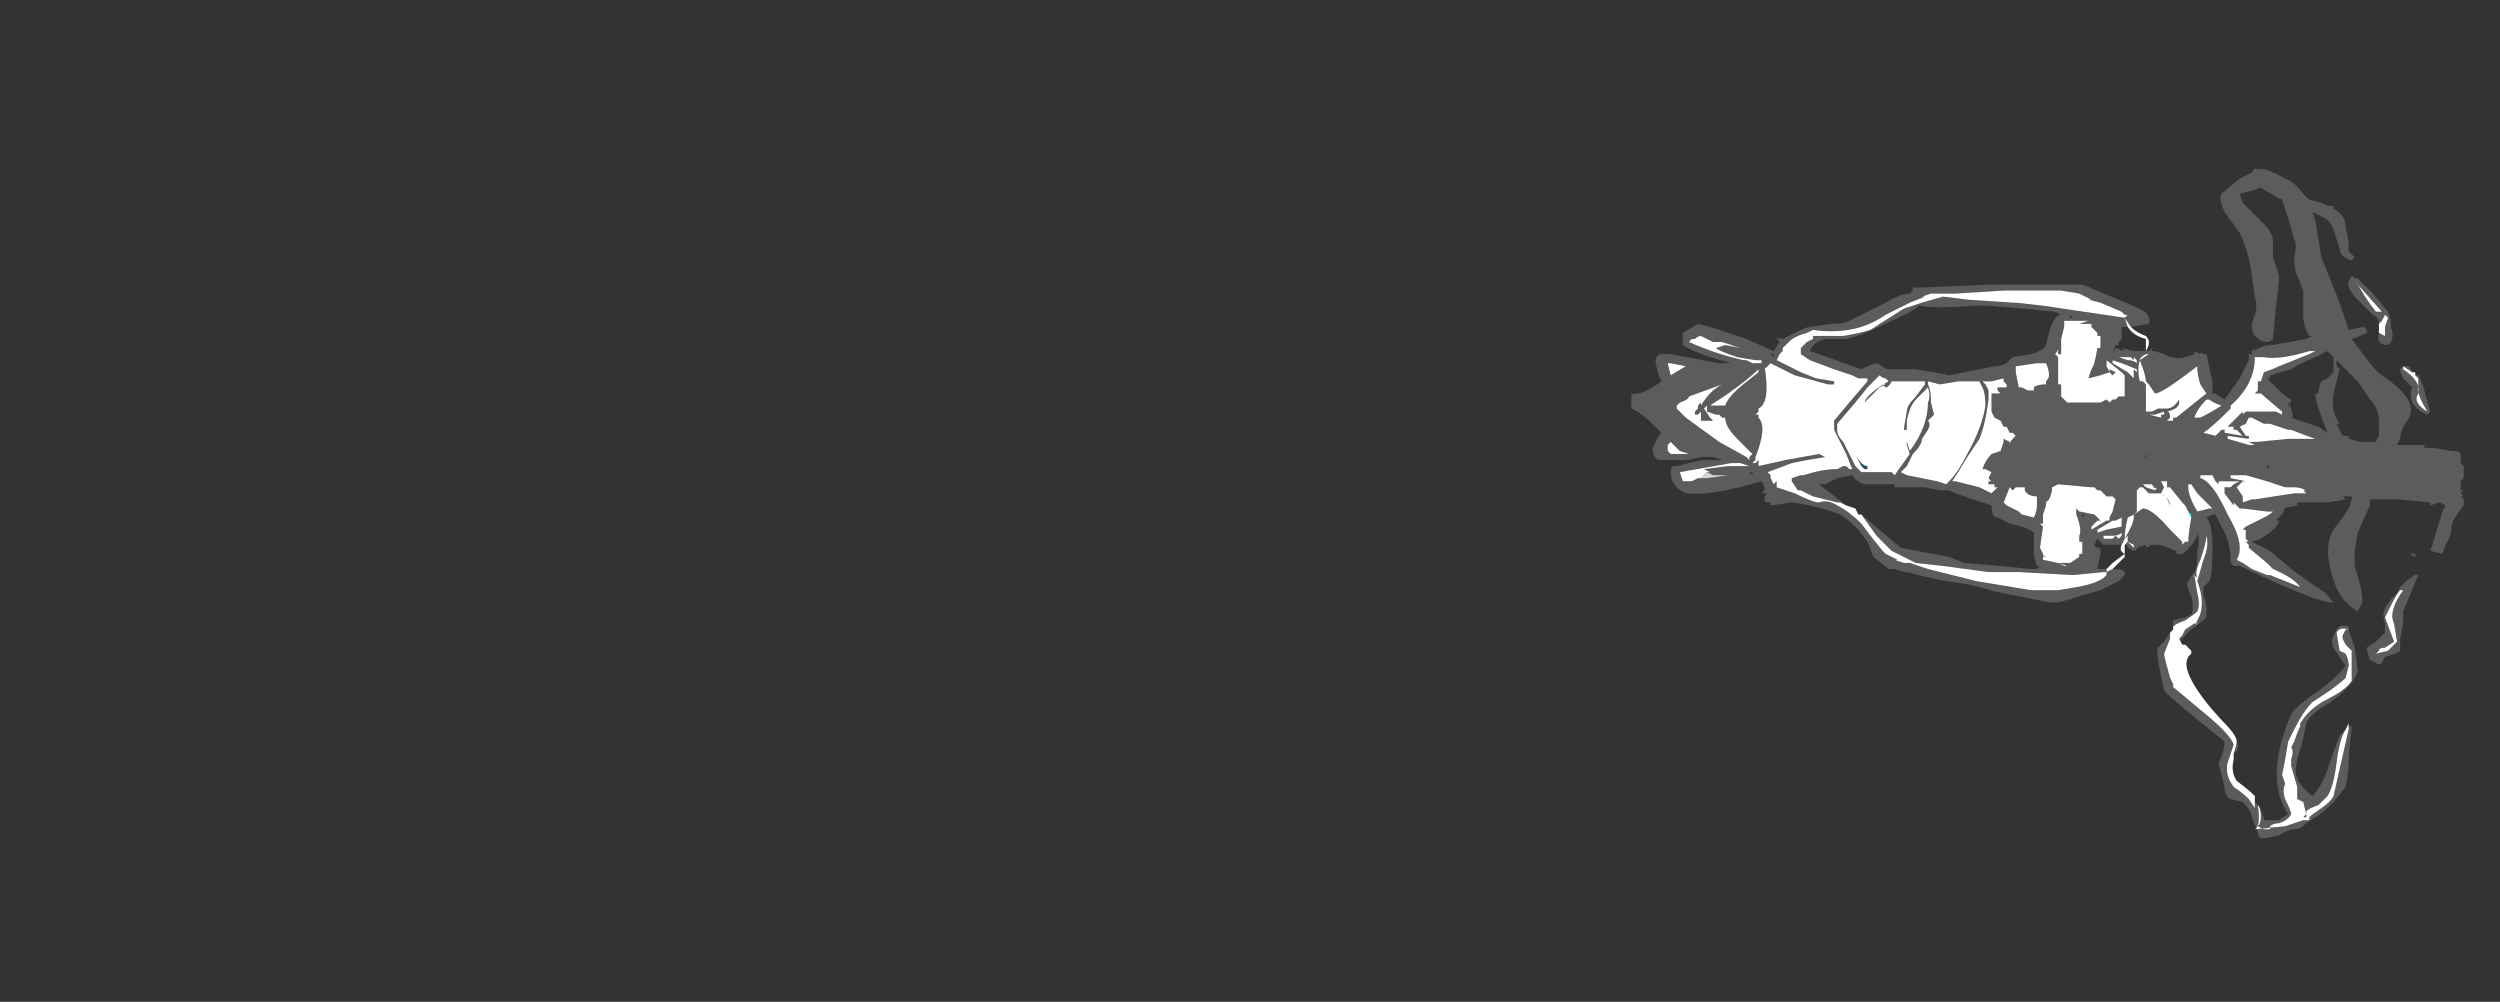 <?xml version="1.0" encoding="UTF-8" standalone="no"?>
<svg xmlns:ffdec="https://www.free-decompiler.com/flash" xmlns:xlink="http://www.w3.org/1999/xlink" ffdec:objectType="frame" height="115.85px" width="289.1px" xmlns="http://www.w3.org/2000/svg">
  <rect width="100%" height="100%" fill="#333333" stroke="none"/>
  <g transform="matrix(1.0, 0.0, 0.0, 1.0, 287.35, 63.35)">
    <use ffdec:characterId="1294" height="11.05" transform="matrix(7.0, 0.0, 0.0, 7.0, -98.7, -43.75)" width="13.75" xlink:href="#shape0"/>
  </g>
  <defs>
    <g id="shape0" transform="matrix(1.0, 0.0, 0.0, 1.0, 14.1, 6.25)">
      <path d="M-6.15 0.35 Q-5.8 0.35 -6.05 0.55 L-6.35 0.7 -6.7 0.8 -6.85 0.85 -7.05 0.9 -7.2 0.9 -8.2 0.7 -8.15 0.7 -8.55 0.6 Q-9.0 0.55 -9.55 0.4 L-9.6 0.4 -9.75 0.35 -9.85 0.35 -10.1 0.15 -10.2 -0.1 -10.35 -0.3 Q-10.55 -0.5 -10.65 -0.55 -11.05 -0.7 -11.45 -0.75 L-11.8 -0.7 -11.8 -0.75 -11.85 -0.75 Q-11.9 -0.75 -11.9 -0.8 L-11.9 -0.85 -11.85 -0.9 -11.95 -0.9 -11.9 -0.95 -11.9 -1.0 -11.95 -1.1 Q-12.8 -0.85 -13.15 -0.9 -13.25 -0.9 -13.35 -1.0 -13.45 -1.1 -13.45 -1.25 -13.45 -1.35 -13.4 -1.35 L-13.35 -1.35 -12.95 -1.45 -12.6 -1.45 -12.75 -1.5 -12.95 -1.5 -13.15 -1.45 -13.6 -1.45 Q-13.75 -1.45 -13.75 -1.65 L-13.65 -1.85 -13.6 -1.9 -13.65 -1.95 Q-13.95 -2.25 -14.1 -2.3 L-14.1 -2.55 Q-13.95 -2.5 -13.6 -2.75 L-13.65 -2.85 -13.7 -3.05 Q-13.7 -3.2 -13.6 -3.2 L-13.45 -3.2 -12.65 -3.05 -12.45 -3.05 -12.8 -3.15 Q-13.1 -3.25 -13.25 -3.35 L-13.25 -3.55 -13.0 -3.7 -12.8 -3.65 -12.2 -3.45 -11.75 -3.25 -11.65 -3.4 -11.7 -3.45 -11.65 -3.45 -11.75 -3.5 -11.6 -3.45 -11.4 -3.55 Q-11.2 -3.65 -11.15 -3.65 L-10.8 -3.7 Q-10.6 -3.7 -10.5 -3.75 L-9.9 -4.05 Q-9.65 -4.2 -9.5 -4.2 L-9.45 -4.25 -9.45 -4.3 -9.3 -4.3 -8.1 -4.35 -6.65 -4.35 -6.05 -4.1 -5.7 -3.95 Q-5.5 -3.85 -5.55 -3.7 L-5.85 -3.65 -5.95 -3.8 -5.9 -3.85 -5.95 -3.85 -6.0 -3.9 -6.35 -4.05 -6.55 -4.1 -6.5 -4.1 -6.7 -4.2 -7.0 -4.25 -7.95 -4.25 -8.75 -4.2 -9.15 -4.2 -9.3 -4.15 -9.25 -4.15 -9.5 -4.05 -9.9 -3.85 Q-10.4 -3.5 -11.1 -3.6 L-11.2 -3.55 Q-11.4 -3.5 -11.5 -3.4 L-11.6 -3.3 -11.6 -3.25 -11.65 -3.2 -11.7 -3.1 -11.3 -2.9 -11.05 -2.8 -10.75 -2.75 -10.75 -2.7 -10.85 -2.7 -11.4 -2.85 -11.8 -3.05 -11.9 -2.95 -11.9 -3.0 Q-11.8 -2.4 -12.0 -2.3 L-12.0 -2.25 -12.05 -2.2 -12.85 -2.3 -12.85 -2.35 -12.9 -2.3 -12.8 -2.15 -12.75 -2.1 -12.8 -2.1 -12.95 -2.1 -12.95 -2.25 -13.0 -2.2 -13.05 -2.2 -13.05 -2.25 -13.0 -2.3 -13.0 -2.35 -12.95 -2.4 -12.95 -2.35 Q-12.8 -2.6 -12.6 -2.7 L-13.15 -2.5 Q-13.15 -2.45 -13.3 -2.4 L-13.35 -2.35 -13.35 -2.3 -13.2 -2.15 -12.65 -1.75 -12.2 -1.5 -12.15 -1.45 -12.15 -1.5 -12.1 -1.55 -12.35 -1.8 Q-12.55 -2.0 -12.55 -2.15 L-12.6 -2.15 -12.65 -2.2 -12.7 -2.2 -12.85 -2.25 -12.85 -2.3 -12.05 -2.2 -12.0 -2.2 -12.0 -2.15 Q-11.85 -2.0 -12.05 -1.5 L-12.05 -1.45 -12.1 -1.4 -12.05 -1.4 -12.0 -1.45 -12.0 -1.35 -11.55 -1.45 -11.0 -1.55 -10.9 -1.5 -11.2 -1.45 -11.45 -1.4 -11.85 -1.25 -11.8 -1.2 -11.8 -1.15 -11.75 -1.05 -11.7 -1.1 -11.7 -1.0 -11.4 -0.9 Q-11.1 -0.75 -11.0 -0.75 -10.85 -0.8 -10.7 -0.7 -10.5 -0.6 -10.3 -0.4 L-10.15 -0.2 -9.95 0.05 -9.9 0.1 -9.7 0.2 -9.75 0.2 -9.6 0.25 -9.5 0.25 -9.2 0.35 -8.4 0.55 -7.5 0.7 -7.05 0.7 -6.75 0.65 Q-6.45 0.6 -6.3 0.5 L-6.25 0.45 -6.25 0.4 -6.15 0.35 M-5.6 -3.25 L-5.55 -3.25 -5.5 -3.3 -5.5 -3.25 -5.45 -3.25 -5.3 -3.2 -5.2 -3.15 -5.15 -3.15 Q-5.05 -3.1 -4.8 -3.2 L-4.8 -3.25 -4.7 -3.2 Q-4.7 -3.25 -4.65 -3.2 L-4.6 -3.2 -4.5 -2.75 Q-4.5 -2.65 -4.5 -2.55 L-4.45 -2.55 -4.3 -2.45 -4.05 -2.8 -3.9 -3.1 -3.9 -3.2 -3.85 -3.2 -3.85 -3.25 -3.8 -3.3 -3.8 -3.25 Q-3.7 -3.35 -3.5 -3.35 L-2.95 -3.45 -2.85 -3.5 -2.9 -3.5 Q-3.0 -3.65 -3.0 -3.85 -3.0 -3.95 -3.0 -4.1 L-3.0 -4.25 -3.1 -4.5 Q-3.15 -4.6 -3.15 -4.8 -3.1 -5.0 -3.15 -5.1 L-3.25 -5.45 -3.35 -5.75 Q-3.55 -5.85 -3.7 -5.95 L-3.85 -5.9 -4.05 -5.85 -4.0 -5.7 -3.65 -5.35 Q-3.5 -5.2 -3.5 -5.05 L-3.5 -4.8 -3.4 -4.5 Q-3.4 -4.35 -3.45 -4.0 L-3.5 -3.45 Q-3.55 -3.4 -3.6 -3.4 -3.7 -3.4 -3.8 -3.5 -3.85 -3.55 -3.85 -3.7 L-3.8 -3.85 Q-3.75 -4.0 -3.8 -4.15 L-3.85 -4.5 Q-3.9 -4.9 -4.05 -5.2 L-4.3 -5.55 Q-4.4 -5.75 -4.35 -5.85 L-4.05 -6.1 -3.85 -6.2 Q-3.8 -6.3 -3.75 -6.25 -3.65 -6.3 -3.3 -6.1 -3.15 -6.05 -3.0 -5.85 L-2.9 -5.75 -2.7 -5.7 -2.6 -5.65 -2.5 -5.65 -2.5 -5.6 Q-2.3 -5.5 -2.3 -5.3 L-2.25 -5.05 -2.25 -4.9 -2.15 -4.8 -2.2 -4.75 Q-2.4 -4.8 -2.4 -4.95 L-2.5 -5.25 Q-2.55 -5.4 -2.65 -5.45 L-2.85 -5.55 -2.8 -5.4 -2.7 -4.8 -2.4 -4.05 -2.25 -3.6 -2.0 -3.65 -1.95 -3.6 -1.95 -3.55 Q-2.05 -3.5 -2.2 -3.45 L-2.05 -3.25 Q-1.8 -2.9 -1.7 -2.85 -1.1 -2.45 -1.25 -2.15 -1.4 -1.95 -1.4 -1.8 L-1.45 -1.7 -1.0 -1.7 -1.0 -1.65 -0.85 -1.65 -0.55 -1.6 -0.45 -1.6 -0.4 -1.55 -0.4 -1.4 -0.35 -1.35 -0.35 -1.15 -0.4 -1.1 -0.4 -0.95 -0.35 -0.95 -0.4 -0.9 -0.35 -0.85 -0.4 -0.85 -0.35 -0.8 -0.35 -0.7 Q-0.55 -0.45 -0.55 -0.35 -0.55 -0.2 -0.65 -0.05 L-0.7 0.1 -0.9 0.05 -0.7 -0.6 -0.65 -0.7 -0.75 -0.75 -0.9 -0.7 -0.9 -0.75 -1.45 -0.8 -1.9 -0.8 -1.9 -0.7 -2.1 -0.25 -2.15 0.05 -2.15 0.3 -2.05 0.65 Q-2.0 0.9 -2.05 0.95 L-2.1 1.05 Q-2.45 0.85 -2.55 0.35 -2.65 -0.05 -2.5 -0.3 L-2.35 -0.5 -2.25 -0.65 -2.2 -0.8 -2.2 -0.85 -2.35 -0.85 -2.3 -0.8 -2.6 -0.75 -3.1 -0.75 -3.1 -0.7 -3.35 -0.65 -3.3 -0.65 -3.35 -0.55 -3.45 -0.45 -3.4 -0.45 Q-3.4 -0.4 -3.45 -0.35 L-3.55 -0.25 -3.7 -0.15 -3.85 -0.1 -3.55 0.05 -3.2 0.35 -2.85 0.6 Q-2.6 0.75 -2.55 0.85 L-2.5 0.9 -2.55 0.9 Q-2.7 0.9 -3.4 0.6 L-4.05 0.3 -4.15 0.3 -4.2 0.25 -4.2 0.2 Q-4.2 -0.1 -4.35 -0.35 L-4.45 -0.55 -4.5 -0.55 -4.6 -0.5 Q-4.5 -0.4 -4.5 0.0 -4.5 0.45 -4.55 0.55 L-4.65 0.65 -4.65 0.8 Q-4.6 0.9 -4.6 1.0 -4.6 1.1 -4.6 1.15 -4.65 1.2 -4.85 1.35 L-5.05 1.55 -5.0 1.6 -5.05 1.5 -5.0 1.45 -4.95 1.35 -4.8 1.25 -4.75 1.25 Q-4.8 1.3 -4.75 1.2 -4.6 0.95 -4.75 0.55 L-4.65 0.2 Q-4.55 -0.05 -4.6 -0.2 -4.6 -0.1 -4.7 0.2 -4.8 0.4 -4.75 0.5 L-4.8 0.45 -4.75 0.75 Q-4.7 0.95 -4.75 1.05 -4.8 1.1 -4.95 1.2 -5.1 1.25 -5.15 1.3 L-5.15 1.2 -4.95 1.15 -4.85 1.1 Q-4.8 1.0 -4.85 0.8 -4.95 0.6 -4.9 0.55 L-4.8 0.4 Q-4.75 0.35 -4.75 0.05 -4.7 -0.1 -4.75 -0.25 L-4.75 -0.2 Q-4.85 0.0 -5.0 0.1 L-5.1 0.1 -5.1 0.05 Q-5.35 -0.05 -5.4 -0.05 L-5.5 -0.05 -5.6 0.0 -5.6 -0.05 -5.75 0.0 Q-5.75 0.05 -5.8 0.05 L-5.9 0.0 Q-5.9 -0.05 -5.95 -0.05 L-5.9 -0.1 -5.8 0.0 -5.8 -0.05 -5.9 -0.1 -5.9 -0.2 -5.95 -0.15 Q-5.8 -0.4 -5.8 -0.5 L-5.8 -0.55 -5.65 -0.65 Q-5.5 -0.65 -5.2 -0.3 L-5.0 -0.1 -5.0 -0.05 -4.95 -0.1 -4.9 -0.1 Q-4.9 -0.2 -4.85 -0.5 L-4.85 -0.55 -4.9 -0.6 -4.95 -0.7 -5.0 -0.75 -5.2 -1.0 -5.25 -1.0 -5.25 -1.1 -5.35 -1.1 -5.3 -1.0 -5.35 -0.9 Q-5.2 -0.8 -5.2 -0.7 -5.25 -0.85 -5.35 -0.9 L-5.55 -0.9 -5.65 -1.0 -5.7 -1.0 -5.75 -0.95 -5.75 -0.75 -5.75 -0.6 -5.8 -0.55 -5.9 -0.5 Q-5.95 -0.3 -5.95 -0.15 L-6.0 -0.05 -6.3 -0.05 -6.4 -0.15 -6.45 -0.05 Q-6.45 0.0 -6.35 0.0 L-6.35 0.1 -6.4 0.35 -6.25 0.35 -6.25 0.4 -6.3 0.4 -6.8 0.45 -7.7 0.4 -8.2 0.4 -8.95 0.3 -9.4 0.25 -9.8 0.05 -10.05 -0.2 -10.3 -0.55 -9.65 0.0 -8.85 0.15 -8.6 0.25 -8.0 0.3 -7.5 0.35 -7.4 0.35 -7.35 0.3 -7.4 0.3 -7.45 0.15 -7.45 -0.25 Q-7.5 -0.3 -7.65 -0.35 L-7.85 -0.4 -8.05 -0.5 Q-8.15 -0.5 -8.15 -0.7 L-8.6 -0.85 Q-8.75 -0.9 -8.85 -0.95 L-9.0 -0.95 -9.25 -1.0 -9.75 -1.0 -9.75 -1.05 Q-9.95 -1.05 -10.25 -1.05 -10.4 -1.1 -10.45 -1.2 L-10.7 -1.15 -10.9 -1.05 -11.0 -1.05 -10.55 -0.7 -10.65 -0.75 -10.7 -0.75 -11.1 -0.85 -11.3 -0.95 -11.35 -0.95 -11.45 -1.1 -11.45 -1.15 -11.3 -1.2 -11.25 -1.2 Q-10.95 -1.3 -10.7 -1.3 L-10.6 -1.35 -10.55 -1.35 -10.5 -1.3 -10.45 -1.3 -10.55 -1.55 -10.65 -1.75 -10.75 -1.95 -10.75 -2.1 -10.5 -2.4 -10.2 -2.75 -10.2 -2.8 -10.35 -2.8 -10.45 -2.85 -10.75 -2.95 -11.15 -3.1 -11.3 -3.2 -11.3 -3.3 -11.2 -3.4 -11.1 -3.45 -11.1 -3.5 -10.6 -3.5 Q-10.3 -3.55 -10.15 -3.6 -10.0 -3.7 -9.6 -3.95 L-9.3 -4.05 -8.95 -4.15 -8.55 -4.1 -7.8 -4.05 -7.75 -4.05 -7.3 -4.0 -5.95 -3.8 -5.9 -3.65 -6.0 -3.65 -6.0 -3.45 -6.05 -3.4 -6.05 -3.35 Q-6.15 -3.35 -6.1 -3.35 L-6.15 -3.2 -6.1 -3.3 -5.95 -3.25 -6.0 -3.3 -5.8 -3.25 -5.6 -3.25 M-4.1 3.2 Q-4.05 3.3 -4.1 3.35 L-4.15 3.4 Q-4.1 3.25 -4.1 3.2 M-3.8 4.2 L-3.75 4.25 Q-3.65 4.4 -3.65 4.5 L-3.4 4.5 -3.25 4.4 Q-3.65 3.8 -3.2 2.75 -3.1 2.6 -2.8 2.4 -2.45 2.15 -2.3 1.95 L-2.5 1.65 Q-2.55 1.55 -2.5 1.45 L-2.45 1.35 Q-2.4 1.25 -2.25 1.3 L-2.25 1.35 -2.15 1.65 Q-2.1 2.0 -2.1 2.05 -2.2 2.3 -2.55 2.55 -2.9 2.75 -2.95 2.9 L-3.0 3.15 -3.1 3.5 Q-3.15 3.7 -3.1 3.8 -3.05 3.95 -2.85 4.1 -2.75 4.0 -2.65 3.8 L-2.4 3.1 -2.3 3.0 Q-2.4 3.15 -2.45 3.55 -2.5 3.95 -2.6 4.1 L-2.75 4.25 Q-2.9 4.3 -2.95 4.35 L-2.95 4.4 -3.0 4.2 -3.1 4.15 -3.1 3.95 -3.2 3.6 -3.2 3.5 Q-3.15 3.35 -3.2 3.3 L-3.15 3.2 Q-3.1 3.05 -3.05 2.95 L-3.05 2.9 Q-2.9 2.65 -2.6 2.5 -2.3 2.35 -2.2 2.2 -2.2 2.15 -2.2 1.95 L-2.2 1.7 -2.3 1.6 -2.35 1.5 -2.35 1.45 -2.3 1.35 -2.25 1.35 Q-2.4 1.3 -2.45 1.4 L-2.4 1.7 -2.3 1.75 Q-2.25 1.85 -2.25 1.95 L-2.3 2.15 Q-2.35 2.2 -2.55 2.35 L-2.85 2.55 Q-3.0 2.7 -3.15 3.0 L-3.25 3.2 -3.3 3.5 -3.35 3.75 -3.3 3.9 Q-3.35 4.0 -3.3 4.15 -3.2 4.35 -3.2 4.4 -3.25 4.5 -3.4 4.55 -3.5 4.55 -3.55 4.6 L-3.55 4.65 -3.65 4.65 -3.75 4.6 Q-3.7 4.55 -3.7 4.45 -3.7 4.3 -3.75 4.25 -3.7 4.6 -3.8 4.65 L-3.3 4.6 -3.0 4.5 -2.9 4.5 -2.9 4.45 Q-2.85 4.4 -2.7 4.3 -2.55 4.2 -2.5 4.1 L-2.25 3.0 -2.25 2.95 -2.2 2.95 -2.2 3.0 Q-2.25 3.35 -2.25 3.55 -2.25 3.7 -2.3 3.95 L-2.5 4.2 Q-2.7 4.4 -2.8 4.45 L-2.95 4.55 Q-3.05 4.65 -3.15 4.65 -3.25 4.65 -3.4 4.75 L-3.65 4.8 Q-3.75 4.8 -3.75 4.7 L-3.85 4.45 Q-3.85 4.35 -4.0 4.2 L-4.2 4.15 Q-4.3 4.1 -4.3 3.95 L-4.4 3.55 Q-4.3 3.35 -4.3 3.2 -5.3 2.4 -5.3 2.35 -5.45 1.7 -5.4 1.65 L-5.3 1.55 -5.2 1.4 -5.2 1.5 -5.3 1.75 Q-5.3 1.8 -5.2 2.15 L-5.15 2.25 -5.15 2.3 -4.55 2.8 Q-4.2 3.1 -4.15 3.25 L-4.25 3.55 Q-4.3 3.75 -4.15 3.95 -4.0 4.05 -3.9 4.15 L-3.8 4.3 -3.8 4.2 M-11.75 -3.15 L-11.75 -3.2 -11.8 -3.2 -11.75 -3.15 M-11.9 -3.2 L-11.9 -3.2 M-12.25 -2.7 L-12.0 -2.9 -12.0 -2.95 Q-12.15 -2.8 -12.5 -2.55 L-12.8 -2.35 -12.55 -2.35 Q-12.5 -2.5 -12.25 -2.7 M-12.25 -3.1 L-12.2 -3.1 -12.1 -3.05 -11.95 -3.05 -11.95 -3.1 -12.05 -3.1 -12.35 -3.15 Q-12.65 -3.25 -12.7 -3.3 L-12.55 -3.35 -12.3 -3.3 -12.6 -3.4 -12.75 -3.4 -12.95 -3.5 Q-13.0 -3.5 -13.05 -3.45 L-13.1 -3.45 -13.15 -3.4 Q-12.7 -3.2 -12.25 -3.1 M-13.25 -1.55 L-13.15 -1.55 -13.3 -1.6 -13.45 -1.75 -13.5 -1.7 -13.5 -1.6 -13.45 -1.55 -13.25 -1.55 M-13.5 -3.05 L-13.45 -2.85 -13.2 -3.0 -13.45 -3.05 -13.5 -3.05 M-12.85 -1.25 L-12.8 -1.25 -12.9 -1.3 -12.5 -1.35 -12.15 -1.35 -12.3 -1.4 -12.4 -1.4 -12.45 -1.4 -13.3 -1.25 -13.25 -1.1 -13.1 -1.1 -13.0 -1.15 -12.95 -1.15 -12.85 -1.15 -12.5 -1.2 -12.75 -1.2 -12.85 -1.25 M-12.1 -1.25 L-12.15 -1.25 -12.1 -1.2 -12.1 -1.25 M-8.45 -4.0 Q-9.05 -3.95 -9.35 -4.0 -9.45 -3.9 -9.8 -3.75 -10.3 -3.5 -10.55 -3.45 L-10.9 -3.45 Q-11.1 -3.4 -11.15 -3.25 L-11.0 -3.2 -10.3 -2.95 Q-10.1 -3.05 -10.05 -3.05 L-9.95 -3.0 Q-9.9 -2.95 -9.85 -2.95 L-9.4 -2.95 -9.1 -2.9 -8.85 -2.85 -8.1 -3.0 Q-8.0 -3.0 -7.9 -3.05 L-7.8 -3.15 -7.5 -3.2 Q-7.3 -3.25 -7.25 -3.35 -7.15 -3.85 -7.0 -3.85 L-7.1 -3.9 -7.6 -3.95 -8.2 -4.0 -8.45 -4.0 M-6.95 -3.75 L-6.95 -3.65 -7.0 -3.45 -7.0 -3.2 -7.05 -3.2 -7.05 -3.3 Q-7.05 -3.25 -7.1 -3.2 L-7.05 -3.15 -7.05 -2.7 -7.0 -2.7 -7.0 -2.5 -6.9 -2.4 -6.35 -2.4 -6.25 -2.45 -6.2 -2.4 -6.15 -2.45 -6.1 -2.45 -6.05 -2.5 -5.95 -2.5 -5.95 -2.85 -6.0 -2.9 -6.25 -3.1 -6.25 -3.0 -6.2 -2.9 -6.2 -2.95 -6.1 -2.9 -6.15 -2.85 -6.2 -2.9 -6.35 -2.85 -6.55 -2.8 -6.5 -2.95 Q-6.45 -3.0 -6.4 -3.3 L-6.35 -3.3 -6.35 -3.5 -6.4 -3.5 -6.4 -3.55 -6.5 -3.65 -6.5 -3.7 -6.7 -3.7 -6.55 -3.75 -6.95 -3.75 M-6.35 -3.6 L-6.35 -3.6 M-6.85 -3.8 L-6.8 -3.8 -6.85 -3.85 -6.85 -3.8 M-9.2 -2.4 Q-9.15 -2.5 -9.2 -2.65 L-9.4 -2.45 Q-9.5 -2.35 -9.55 -2.1 -9.55 -1.85 -9.55 -1.75 L-9.5 -1.6 Q-9.2 -2.0 -9.2 -2.4 M-9.0 -2.7 L-9.2 -2.75 -9.2 -2.7 Q-9.15 -2.6 -9.15 -2.4 L-9.1 -2.2 -9.2 -2.1 Q-9.15 -2.05 -9.2 -1.95 L-9.3 -1.8 Q-9.3 -1.7 -9.45 -1.55 L-9.55 -1.35 -9.65 -1.25 -9.55 -1.2 -9.05 -1.1 -8.9 -1.05 -8.85 -1.1 Q-8.7 -1.25 -8.55 -1.55 -8.3 -2.0 -8.25 -2.35 -8.25 -2.55 -8.3 -2.65 L-8.35 -2.75 -8.7 -2.75 -9.0 -2.7 M-9.25 -2.7 L-9.25 -2.75 -9.8 -2.75 Q-9.85 -2.65 -9.9 -2.65 L-9.95 -2.7 -9.9 -2.7 -10.0 -2.65 -10.1 -2.55 Q-10.2 -2.45 -10.25 -2.4 -10.2 -2.55 -9.85 -2.75 L-9.9 -2.8 Q-9.95 -2.8 -10.0 -2.85 L-10.2 -2.65 -10.4 -2.4 -10.7 -2.05 -10.7 -1.95 Q-10.7 -1.85 -10.6 -1.75 L-10.4 -1.35 -10.3 -1.25 -9.8 -1.25 -9.75 -1.2 -9.5 -1.55 -9.55 -1.7 -9.55 -1.95 -9.6 -1.95 -9.55 -2.25 Q-9.55 -2.35 -9.4 -2.5 L-9.25 -2.7 M-6.0 -3.15 L-6.05 -3.15 -5.9 -3.1 Q-5.8 -3.1 -5.75 -3.05 L-5.75 -3.1 -5.8 -3.15 -5.8 -3.1 -5.85 -3.15 -6.0 -3.15 M-8.8 -1.1 L-8.75 -1.1 -8.35 -1.0 -8.15 -0.9 -8.05 -1.0 -8.1 -1.0 -8.1 -1.05 -8.2 -1.05 -8.2 -1.1 -8.15 -1.1 -8.2 -1.15 -8.15 -1.25 -8.25 -1.3 -8.3 -1.3 Q-8.25 -1.45 -8.15 -1.55 L-8.0 -1.6 -7.95 -1.75 -7.95 -1.8 -7.85 -1.75 -7.85 -1.7 Q-7.85 -1.75 -7.8 -1.8 L-7.75 -1.85 -7.8 -1.9 -7.85 -1.9 -7.9 -2.0 -7.95 -2.0 -8.0 -2.1 -8.1 -2.15 -8.15 -2.25 -8.15 -2.55 -8.0 -2.55 -8.05 -2.6 -8.05 -2.65 -7.9 -2.65 -7.9 -2.7 -7.95 -2.75 -7.95 -2.8 -8.15 -2.75 -8.3 -2.75 -8.25 -2.7 -8.2 -2.6 -8.2 -2.45 Q-8.25 -2.05 -8.35 -1.8 L-8.55 -1.5 Q-8.7 -1.25 -8.8 -1.1 M-6.35 -2.95 L-6.35 -2.95 M-5.9 -2.9 L-5.8 -2.8 -5.8 -2.95 -5.75 -2.9 -5.75 -2.95 -6.0 -3.05 -6.15 -3.1 -6.15 -3.05 -5.9 -2.9 M-7.1 -3.0 L-7.1 -3.0 M-7.75 -3.0 L-7.75 -2.9 -7.7 -2.65 -7.65 -2.65 -7.55 -2.6 -7.45 -2.6 -7.45 -2.65 Q-7.4 -2.7 -7.25 -2.7 L-7.25 -2.75 Q-7.2 -2.8 -7.2 -2.85 -7.2 -2.95 -7.25 -3.05 L-7.4 -3.05 -7.75 -3.0 M-7.65 -1.0 L-7.75 -1.0 -7.8 -0.95 -7.85 -1.0 -7.95 -0.75 -7.9 -0.7 -7.7 -0.6 -7.65 -0.55 -7.45 -0.5 Q-7.4 -0.6 -7.4 -0.7 -7.4 -0.75 -7.4 -0.85 -7.55 -0.85 -7.6 -0.95 L-7.6 -1.0 -7.65 -1.0 M-7.4 -0.5 L-7.4 -0.5 M-7.3 -0.5 L-7.3 -0.4 -7.35 -0.4 -7.3 -0.35 -7.35 0.0 -7.3 0.1 Q-7.3 0.15 -7.25 0.15 L-7.3 0.15 -7.3 0.2 -7.05 0.25 -6.95 0.3 -6.9 0.3 -7.05 0.25 -6.85 0.25 -6.7 0.15 -6.7 0.1 -6.65 0.1 -6.65 -0.1 -6.7 -0.1 -6.7 -0.2 Q-6.65 -0.3 -6.75 -0.55 L-6.75 -0.65 -6.7 -0.6 -6.45 -0.55 -6.35 -0.45 -6.4 -0.45 -6.5 -0.35 -6.5 -0.3 -6.25 -0.45 -6.2 -0.45 -6.2 -0.5 -6.15 -0.6 -6.1 -0.8 -6.15 -0.85 -6.25 -0.85 -6.35 -0.95 -6.4 -0.95 -6.45 -1.0 -6.5 -1.0 -7.05 -1.05 -7.15 -1.0 Q-7.15 -0.9 -7.2 -0.8 L-7.25 -0.75 -7.25 -0.7 -7.3 -0.55 -7.3 -0.5 M-5.8 -1.35 L-5.8 -1.35 M-5.95 -1.0 L-5.95 -1.0 M-6.65 -0.5 L-6.6 -0.55 -6.65 -0.55 -6.65 -0.5 M-6.0 -0.45 L-6.0 -0.5 -6.1 -0.45 -6.15 -0.45 -6.4 -0.3 -6.4 -0.25 -6.25 -0.3 -6.0 -0.35 -6.0 -0.35 Q-6.0 -0.4 -6.0 -0.45 M-6.3 -0.15 L-6.15 -0.15 -6.1 -0.2 -6.05 -0.15 -6.0 -0.2 -6.0 -0.25 Q-6.05 -0.2 -6.15 -0.2 L-6.3 -0.2 -6.3 -0.15 M-1.75 -3.7 Q-1.75 -3.8 -1.85 -3.85 L-2.1 -4.1 Q-2.3 -4.3 -2.25 -4.4 L-2.2 -4.5 -2.15 -4.45 -2.1 -4.45 -1.85 -4.2 -1.6 -3.9 Q-1.55 -3.8 -1.55 -3.65 -1.5 -3.5 -1.55 -3.4 L-1.6 -3.35 Q-1.8 -3.35 -1.75 -3.55 L-1.65 -3.5 -1.65 -3.65 -1.6 -3.8 -1.65 -3.85 -1.7 -3.75 -1.75 -3.7 M-1.75 -3.9 L-1.7 -3.9 -2.1 -4.35 -2.15 -4.45 Q-2.0 -4.15 -1.8 -3.9 L-1.75 -3.9 M-3.55 -2.85 L-3.55 -2.8 -3.6 -2.8 -3.35 -2.55 -3.2 -2.45 Q-3.2 -2.4 -3.25 -2.35 L-3.25 -2.4 -3.2 -2.3 Q-3.15 -2.15 -3.2 -2.15 L-2.75 -2.0 -2.6 -1.9 Q-2.8 -2.4 -2.8 -2.55 L-2.75 -2.55 Q-2.75 -2.65 -2.7 -2.75 L-2.6 -2.8 -2.5 -2.9 -2.5 -3.15 -2.6 -3.25 -2.8 -3.15 Q-3.05 -3.05 -3.2 -2.95 L-3.55 -2.85 M-3.65 -3.15 L-3.8 -3.15 Q-3.8 -2.7 -4.2 -2.35 L-4.2 -2.3 Q-4.5 -2.0 -4.65 -1.9 L-4.45 -1.85 -4.35 -1.95 -4.3 -1.95 -4.3 -1.9 -4.0 -1.85 -4.1 -1.95 -4.15 -1.95 -4.15 -2.0 -4.25 -2.0 -4.0 -2.25 -4.0 -2.2 -3.95 -2.25 -3.45 -2.25 -3.35 -2.2 -3.35 -2.25 -3.7 -2.55 -3.8 -2.55 -3.75 -2.6 -3.75 -2.75 -3.7 -2.75 -3.65 -2.9 Q-3.5 -2.95 -3.4 -3.0 L-2.9 -3.2 -2.8 -3.25 -2.9 -3.25 Q-3.4 -3.1 -3.65 -3.15 M-4.25 -1.8 L-3.9 -1.7 -3.8 -1.7 -3.9 -1.75 -3.75 -1.75 -3.25 -1.8 -2.8 -1.8 Q-2.95 -1.85 -3.2 -1.95 L-3.25 -1.95 -3.55 -2.05 -3.65 -2.05 -3.85 -2.15 -3.9 -2.15 -3.95 -2.05 -4.05 -2.0 -3.95 -1.85 -3.9 -1.85 -3.9 -1.8 -4.25 -1.85 -4.25 -1.8 M-4.85 -3.1 L-4.85 -3.1 M-4.75 -3.2 L-4.75 -3.2 M-4.95 -2.85 Q-5.35 -2.55 -5.45 -2.55 L-5.55 -2.7 -5.6 -2.75 Q-5.6 -2.85 -5.7 -3.1 L-5.55 -3.2 -5.6 -3.2 Q-5.7 -3.15 -5.7 -3.1 -5.75 -2.95 -5.7 -2.75 L-5.65 -2.75 -5.6 -2.7 -5.6 -2.5 -5.6 -2.25 -5.5 -2.25 -5.4 -2.3 -5.25 -2.3 Q-5.15 -2.3 -5.05 -2.45 L-5.05 -2.4 Q-5.05 -2.3 -5.25 -2.25 -5.2 -2.25 -5.2 -2.15 L-5.25 -2.1 -5.15 -2.1 -5.15 -2.15 -5.1 -2.15 -4.6 -2.55 -4.7 -2.7 Q-4.75 -2.85 -4.75 -3.0 L-4.95 -2.85 M-5.7 -1.9 L-5.7 -1.9 M-4.55 -2.45 L-4.6 -2.45 Q-4.75 -2.3 -4.8 -2.15 L-4.7 -2.15 Q-4.5 -2.25 -4.35 -2.35 -4.5 -2.4 -4.55 -2.45 M-5.35 -2.2 L-5.3 -2.2 -5.3 -2.25 -5.45 -2.2 -5.55 -2.2 -5.35 -2.15 -5.35 -2.2 M-4.75 -1.95 L-4.75 -1.95 M-4.9 -1.0 Q-4.9 -0.85 -4.75 -0.6 L-4.55 -0.65 -4.5 -0.65 -4.75 -0.9 -4.85 -1.05 -4.9 -1.05 -4.9 -1.0 M-4.45 -1.1 L-4.5 -1.2 -4.7 -1.2 -4.7 -1.15 Q-4.5 -1.1 -4.25 -0.55 -3.95 -0.05 -4.1 0.2 L-4.0 0.25 -3.85 0.35 -3.6 0.45 -3.55 0.45 -3.05 0.65 Q-3.15 0.5 -3.5 0.35 L-3.6 0.25 -3.9 0.0 -3.9 -0.05 -3.95 -0.1 -3.9 -0.1 -3.95 -0.15 -3.95 -0.3 -4.0 -0.3 -3.95 -0.35 -3.65 -0.5 Q-3.55 -0.55 -3.5 -0.6 L-3.6 -0.6 -4.0 -0.65 -4.05 -0.65 -4.15 -0.75 -4.15 -0.7 -4.3 -0.9 -4.3 -1.0 -4.2 -1.0 -4.15 -1.05 -4.05 -1.1 -4.4 -1.1 -4.4 -1.05 -4.45 -1.1 M-5.6 -1.5 L-5.55 -1.55 -5.65 -1.5 -5.6 -1.5 M-5.45 -1.05 L-5.65 -1.05 -5.6 -1.0 -5.45 -0.95 -5.4 -1.0 Q-5.45 -0.95 -5.5 -1.05 L-5.45 -1.05 M-3.6 -1.35 L-3.6 -1.3 -3.55 -1.35 -3.6 -1.35 M-2.95 -0.95 Q-3.05 -1.0 -3.15 -1.0 L-3.3 -1.0 -3.6 -1.1 -3.95 -1.2 -4.2 -1.2 -4.2 -1.15 -3.95 -1.1 -4.0 -1.1 -4.1 -1.0 -4.0 -0.85 -4.0 -0.75 -3.85 -0.8 -3.8 -0.8 -3.15 -0.9 -2.95 -0.9 -3.0 -0.95 -2.95 -0.95 M-1.2 -2.9 L-1.35 -3.0 -1.35 -2.95 Q-1.05 -2.75 -1.1 -2.55 -1.2 -2.4 -0.95 -2.25 -1.1 -2.5 -1.1 -2.6 L-1.1 -2.8 -1.15 -2.85 -1.1 -2.85 Q-1.0 -2.65 -1.0 -2.6 L-0.95 -2.4 -0.9 -2.25 -0.95 -2.2 Q-1.1 -2.25 -1.2 -2.4 -1.25 -2.55 -1.2 -2.65 L-1.35 -2.8 Q-1.4 -2.9 -1.4 -2.95 L-1.35 -3.0 -1.25 -3.0 -1.2 -2.9 M-2.45 -3.0 L-2.4 -2.95 -2.5 -2.55 Q-2.55 -2.25 -2.4 -2.05 L-2.45 -2.05 -2.35 -1.85 -2.25 -1.85 -2.25 -1.8 -2.05 -1.75 -1.8 -1.75 -1.75 -1.85 -1.75 -2.1 Q-1.75 -2.3 -1.9 -2.45 L-2.1 -2.75 -2.45 -3.1 -2.45 -3.0 M-1.4 0.7 Q-1.45 0.75 -1.55 0.95 L-1.65 1.15 -1.5 1.55 -1.65 1.65 Q-1.75 1.65 -1.75 1.7 L-1.8 1.75 -1.6 1.7 -1.45 1.55 -1.5 1.25 Q-1.6 1.05 -1.35 0.7 L-1.4 0.7 M-1.15 0.45 L-1.1 0.45 -1.35 1.05 -1.35 1.25 -1.4 1.5 -1.4 1.7 Q-1.45 1.75 -1.65 1.8 L-1.7 1.9 Q-1.75 1.95 -1.8 1.9 L-1.9 1.85 Q-1.95 1.7 -1.95 1.65 L-1.8 1.55 -1.65 1.4 -1.65 1.25 Q-1.7 1.1 -1.65 1.0 L-1.55 0.85 -1.45 0.75 -1.4 0.65 -1.35 0.6 Q-1.25 0.5 -1.15 0.45 M-1.15 0.1 L-1.15 0.15 -1.25 0.1 -1.15 0.1 M-5.05 0.05 L-5.05 0.05 M-2.95 4.45 L-3.0 4.45 -2.95 4.4 -2.95 4.45 M-6.75 0.35 L-6.75 0.35 M-7.15 0.85 L-7.15 0.85" fill="#ffffff" fill-opacity="0.2" fill-rule="evenodd" stroke="none"/>
      <path d="M-6.15 0.35 L-6.25 0.4 -6.25 0.45 -6.3 0.5 Q-6.45 0.6 -6.75 0.65 L-7.05 0.7 -7.5 0.7 -8.4 0.55 -9.2 0.35 -9.5 0.25 -9.6 0.25 -9.75 0.2 -9.7 0.2 -9.9 0.1 -9.95 0.05 -10.15 -0.2 -10.3 -0.4 Q-10.5 -0.6 -10.7 -0.7 -10.85 -0.8 -11.0 -0.75 -11.1 -0.75 -11.4 -0.9 L-11.7 -1.0 -11.7 -1.1 -11.75 -1.05 -11.8 -1.15 -11.8 -1.2 -11.85 -1.25 -11.45 -1.4 -11.2 -1.45 -10.9 -1.5 -11.0 -1.55 -11.55 -1.45 -12.0 -1.35 -12.0 -1.45 -12.05 -1.4 -12.1 -1.4 -12.05 -1.45 -12.05 -1.5 Q-11.85 -2.0 -12.0 -2.15 L-12.0 -2.2 -12.05 -2.2 -12.85 -2.3 -12.85 -2.25 -12.7 -2.2 -12.65 -2.2 -12.6 -2.15 -12.55 -2.15 Q-12.55 -2.0 -12.35 -1.8 L-12.1 -1.55 -12.15 -1.5 -12.15 -1.45 -12.2 -1.5 -12.65 -1.75 -13.2 -2.15 -13.35 -2.3 -13.35 -2.35 -13.3 -2.4 Q-13.15 -2.45 -13.15 -2.5 L-12.6 -2.7 Q-12.8 -2.6 -12.95 -2.35 L-12.95 -2.4 -13.0 -2.35 -13.0 -2.3 -13.05 -2.25 -13.05 -2.2 -13.0 -2.2 -12.95 -2.25 -12.95 -2.1 -12.8 -2.1 -12.75 -2.1 -12.8 -2.15 -12.9 -2.3 -12.85 -2.35 -12.85 -2.3 -12.05 -2.2 -12.0 -2.25 -12.0 -2.3 Q-11.8 -2.4 -11.9 -3.0 L-11.9 -2.95 -11.8 -3.05 -11.4 -2.85 -10.85 -2.7 -10.75 -2.7 -10.75 -2.75 -11.05 -2.8 -11.3 -2.9 -11.7 -3.1 -11.65 -3.2 -11.6 -3.25 -11.6 -3.3 -11.5 -3.4 Q-11.4 -3.5 -11.2 -3.55 L-11.1 -3.6 Q-10.4 -3.5 -9.9 -3.85 L-9.5 -4.05 -9.25 -4.15 -9.3 -4.15 -9.15 -4.2 -8.75 -4.2 -7.95 -4.25 -7.0 -4.25 -6.7 -4.2 -6.5 -4.1 -6.55 -4.1 -6.35 -4.05 -6.0 -3.9 -5.95 -3.85 -5.9 -3.85 -5.95 -3.8 -5.85 -3.65 Q-5.75 -3.55 -5.6 -3.5 -5.5 -3.4 -5.6 -3.25 L-5.6 -3.45 Q-5.8 -3.5 -5.9 -3.65 L-5.95 -3.8 -7.3 -4.0 -7.75 -4.05 -7.8 -4.05 -8.55 -4.1 -8.95 -4.15 -9.3 -4.05 -9.6 -3.95 Q-10.0 -3.7 -10.15 -3.6 -10.3 -3.55 -10.6 -3.5 L-11.1 -3.5 -11.1 -3.45 -11.2 -3.4 -11.3 -3.3 -11.3 -3.2 -11.15 -3.1 -10.75 -2.95 -10.45 -2.85 -10.35 -2.8 -10.2 -2.8 -10.2 -2.75 -10.5 -2.4 -10.75 -2.1 -10.75 -1.95 -10.65 -1.75 -10.55 -1.55 -10.45 -1.3 -10.5 -1.3 -10.55 -1.35 -10.6 -1.35 -10.7 -1.3 Q-10.95 -1.3 -11.25 -1.2 L-11.3 -1.2 -11.45 -1.15 -11.45 -1.1 -11.35 -0.95 -11.3 -0.95 -11.1 -0.85 -10.7 -0.75 -10.65 -0.75 -10.55 -0.7 -10.4 -0.65 -10.35 -0.55 -10.3 -0.55 -10.05 -0.2 -9.8 0.05 -9.4 0.25 -8.95 0.3 -8.2 0.4 -7.7 0.4 -6.8 0.45 -6.3 0.4 -6.25 0.4 -6.25 0.35 -6.15 0.25 -5.95 0.1 Q-6.05 0.05 -6.0 -0.05 L-5.95 -0.15 Q-5.95 -0.3 -5.9 -0.5 L-5.8 -0.55 -5.75 -0.6 -5.75 -0.75 -5.75 -0.95 -5.7 -1.0 -5.65 -1.0 -5.55 -0.9 -5.35 -0.9 Q-5.25 -0.85 -5.2 -0.7 -5.2 -0.8 -5.35 -0.9 L-5.3 -1.0 -5.35 -1.1 -5.25 -1.1 -5.25 -1.0 -5.2 -1.0 -5.0 -0.75 -4.95 -0.7 -4.9 -0.6 -4.85 -0.5 Q-4.9 -0.2 -4.9 -0.1 L-4.95 -0.1 -5.0 -0.05 -5.0 -0.1 -5.2 -0.3 Q-5.5 -0.65 -5.65 -0.65 L-5.8 -0.55 -5.8 -0.5 Q-5.8 -0.4 -5.95 -0.15 L-5.9 -0.2 -5.9 -0.1 -5.8 -0.05 -5.8 0.0 -5.9 -0.1 -5.95 -0.05 -5.95 0.15 -6.15 0.35 M-5.0 1.6 L-4.95 1.6 -4.85 1.7 -4.85 1.75 Q-5.05 1.9 -4.75 2.35 -4.55 2.65 -4.2 3.0 L-4.3 2.9 Q-4.1 3.1 -4.1 3.2 -4.1 3.25 -4.15 3.4 L-4.15 3.5 Q-4.2 3.7 -4.1 3.85 -3.9 4.0 -3.8 4.1 L-3.8 4.2 -3.8 4.3 -3.9 4.15 Q-4.0 4.05 -4.15 3.95 -4.3 3.75 -4.25 3.55 L-4.15 3.25 Q-4.2 3.1 -4.55 2.8 L-5.15 2.3 -5.15 2.25 -5.2 2.15 Q-5.3 1.8 -5.3 1.75 L-5.2 1.5 -5.2 1.4 -5.15 1.35 -5.15 1.3 Q-5.1 1.25 -4.95 1.2 -4.8 1.1 -4.75 1.05 -4.7 0.95 -4.75 0.75 L-4.8 0.45 -4.75 0.5 Q-4.8 0.4 -4.7 0.2 -4.6 -0.1 -4.6 -0.2 -4.55 -0.05 -4.65 0.2 L-4.75 0.55 Q-4.6 0.95 -4.75 1.2 -4.8 1.3 -4.75 1.25 L-4.8 1.25 -4.95 1.35 -5.0 1.45 -5.05 1.5 -5.0 1.6 M-2.3 3.0 L-2.25 2.9 -2.25 2.95 -2.25 3.0 -2.5 4.1 Q-2.55 4.2 -2.7 4.3 -2.85 4.4 -2.9 4.45 L-2.9 4.5 -3.0 4.5 -3.3 4.6 -3.8 4.65 Q-3.7 4.6 -3.75 4.25 -3.7 4.3 -3.7 4.45 -3.7 4.55 -3.75 4.6 L-3.65 4.65 -3.55 4.65 -3.55 4.6 Q-3.5 4.55 -3.4 4.55 -3.25 4.5 -3.2 4.4 -3.2 4.35 -3.3 4.15 -3.35 4.0 -3.3 3.9 L-3.35 3.75 -3.3 3.5 -3.25 3.2 -3.15 3.0 Q-3.0 2.7 -2.85 2.55 L-2.55 2.35 Q-2.35 2.2 -2.3 2.15 L-2.25 1.95 Q-2.25 1.85 -2.3 1.75 L-2.4 1.7 -2.45 1.4 Q-2.4 1.3 -2.25 1.35 L-2.3 1.35 -2.35 1.45 -2.35 1.5 -2.3 1.6 -2.2 1.7 -2.2 1.95 Q-2.2 2.15 -2.2 2.2 -2.3 2.35 -2.6 2.5 -2.9 2.65 -3.05 2.9 L-3.05 2.95 Q-3.1 3.05 -3.15 3.2 L-3.2 3.3 Q-3.15 3.35 -3.2 3.5 L-3.2 3.6 -3.1 3.95 -3.1 4.15 -3.0 4.2 -2.95 4.4 -2.95 4.35 Q-2.9 4.3 -2.75 4.25 L-2.6 4.1 Q-2.5 3.95 -2.45 3.55 -2.4 3.15 -2.3 3.0 M-12.25 -3.1 Q-12.7 -3.2 -13.15 -3.4 L-13.1 -3.45 -13.05 -3.45 Q-13.0 -3.5 -12.95 -3.5 L-12.75 -3.4 -12.6 -3.4 -12.3 -3.3 -12.55 -3.35 -12.7 -3.3 Q-12.65 -3.25 -12.35 -3.15 L-12.05 -3.1 -11.95 -3.1 -11.95 -3.05 -12.1 -3.05 -12.2 -3.1 -12.25 -3.1 M-12.25 -2.7 Q-12.5 -2.5 -12.55 -2.35 L-12.8 -2.35 -12.5 -2.55 Q-12.15 -2.8 -12.0 -2.95 L-12.0 -2.9 -12.25 -2.7 M-13.5 -3.05 L-13.45 -3.05 -13.2 -3.0 -13.45 -2.85 -13.5 -3.05 M-13.25 -1.55 L-13.45 -1.55 -13.5 -1.6 -13.5 -1.7 -13.45 -1.75 -13.3 -1.6 -13.15 -1.55 -13.25 -1.55 M-12.95 -1.15 L-13.0 -1.15 -13.1 -1.1 -13.25 -1.1 -13.3 -1.25 -12.45 -1.4 -12.4 -1.4 -12.3 -1.4 -12.15 -1.35 -12.5 -1.35 -12.9 -1.3 -12.8 -1.25 -12.85 -1.25 -12.95 -1.15 M-6.95 -3.75 L-6.55 -3.75 -6.7 -3.7 -6.5 -3.7 -6.5 -3.65 -6.4 -3.55 -6.4 -3.5 -6.35 -3.5 -6.35 -3.3 -6.4 -3.3 Q-6.45 -3.0 -6.5 -2.95 L-6.55 -2.8 -6.35 -2.85 -6.2 -2.9 -6.15 -2.85 -6.1 -2.9 -6.2 -2.95 -6.2 -2.9 -6.25 -3.0 -6.25 -3.1 -6.0 -2.9 -5.95 -2.85 -5.95 -2.5 -6.05 -2.5 -6.1 -2.45 -6.15 -2.45 -6.2 -2.4 -6.25 -2.45 -6.35 -2.4 -6.9 -2.4 -7.0 -2.5 -7.0 -2.7 -7.05 -2.7 -7.05 -3.15 -7.1 -3.2 Q-7.05 -3.25 -7.05 -3.3 L-7.05 -3.2 -7.0 -3.2 -7.0 -3.45 -6.95 -3.65 -6.95 -3.75 M-9.25 -2.7 L-9.4 -2.5 Q-9.55 -2.35 -9.55 -2.25 L-9.6 -1.95 -9.55 -1.95 -9.55 -1.7 -9.5 -1.55 -9.75 -1.2 -9.8 -1.25 -10.3 -1.25 -10.4 -1.35 -10.6 -1.75 Q-10.7 -1.85 -10.7 -1.95 L-10.7 -2.05 -10.4 -2.4 -10.2 -2.65 -10.0 -2.85 Q-9.95 -2.8 -9.9 -2.8 L-9.85 -2.75 Q-10.2 -2.55 -10.25 -2.4 -10.2 -2.45 -10.1 -2.55 L-10.0 -2.65 -9.9 -2.7 -9.95 -2.7 -9.9 -2.65 Q-9.85 -2.65 -9.8 -2.75 L-9.25 -2.75 -9.25 -2.7 M-9.0 -2.7 L-8.7 -2.75 -8.35 -2.75 -8.3 -2.65 Q-8.25 -2.55 -8.25 -2.35 -8.3 -2.0 -8.55 -1.55 -8.7 -1.25 -8.85 -1.1 L-8.9 -1.05 -9.05 -1.1 -9.55 -1.2 -9.65 -1.25 -9.55 -1.35 -9.45 -1.55 Q-9.3 -1.7 -9.3 -1.8 L-9.2 -1.95 Q-9.15 -2.05 -9.2 -2.1 L-9.1 -2.2 -9.15 -2.4 Q-9.15 -2.6 -9.2 -2.7 L-9.2 -2.75 -9.0 -2.7 M-9.2 -2.4 Q-9.2 -2.0 -9.5 -1.6 L-9.55 -1.75 Q-9.55 -1.85 -9.55 -2.1 -9.5 -2.35 -9.4 -2.45 L-9.2 -2.65 Q-9.15 -2.5 -9.2 -2.4 M-10.4 -1.55 L-10.3 -1.35 -10.25 -1.3 -10.2 -1.3 -10.2 -1.35 Q-10.3 -1.35 -10.4 -1.55 M-8.8 -1.1 Q-8.7 -1.25 -8.55 -1.5 L-8.35 -1.8 Q-8.25 -2.05 -8.2 -2.45 L-8.2 -2.6 -8.25 -2.7 -8.3 -2.75 -8.15 -2.75 -7.95 -2.8 -7.95 -2.75 -7.9 -2.7 -7.9 -2.65 -8.05 -2.65 -8.05 -2.6 -8.0 -2.55 -8.15 -2.55 -8.15 -2.25 -8.1 -2.15 -8.0 -2.1 -7.95 -2.0 -7.9 -2.0 -7.85 -1.9 -7.8 -1.9 -7.75 -1.85 -7.8 -1.8 Q-7.85 -1.75 -7.85 -1.7 L-7.85 -1.75 -7.95 -1.8 -7.95 -1.75 -8.0 -1.6 -8.15 -1.55 Q-8.25 -1.45 -8.3 -1.3 L-8.25 -1.3 -8.15 -1.25 -8.2 -1.15 -8.15 -1.1 -8.2 -1.1 -8.2 -1.05 -8.1 -1.05 -8.1 -1.0 -8.05 -1.0 -8.15 -0.9 -8.35 -1.0 -8.75 -1.1 -8.8 -1.1 M-6.0 -3.15 L-5.85 -3.15 -5.8 -3.1 -5.8 -3.15 -5.75 -3.1 -5.75 -3.05 Q-5.8 -3.1 -5.9 -3.1 L-6.05 -3.15 -6.0 -3.15 M-5.9 -2.9 L-6.15 -3.05 -6.15 -3.1 -6.0 -3.05 -5.75 -2.95 -5.75 -2.9 -5.8 -2.95 -5.8 -2.8 -5.9 -2.9 M-7.75 -3.0 L-7.4 -3.05 -7.25 -3.05 Q-7.2 -2.95 -7.2 -2.85 -7.2 -2.8 -7.25 -2.75 L-7.25 -2.7 Q-7.4 -2.7 -7.45 -2.65 L-7.45 -2.6 -7.55 -2.6 -7.65 -2.65 -7.7 -2.65 -7.75 -2.9 -7.75 -3.0 M-7.65 -1.0 L-7.6 -1.0 -7.6 -0.95 Q-7.55 -0.85 -7.4 -0.85 -7.4 -0.75 -7.4 -0.7 -7.4 -0.6 -7.45 -0.5 L-7.65 -0.55 -7.7 -0.6 -7.9 -0.7 -7.95 -0.75 -7.85 -1.0 -7.8 -0.95 -7.75 -1.0 -7.65 -1.0 M-7.3 -0.5 L-7.3 -0.55 -7.25 -0.7 -7.25 -0.75 -7.2 -0.8 Q-7.15 -0.9 -7.15 -1.0 L-7.05 -1.05 -6.5 -1.0 -6.45 -1.0 -6.4 -0.95 -6.35 -0.95 -6.25 -0.85 -6.15 -0.85 -6.1 -0.8 -6.15 -0.6 -6.2 -0.5 -6.2 -0.45 -6.25 -0.45 -6.5 -0.3 -6.5 -0.35 -6.4 -0.45 -6.35 -0.45 -6.45 -0.55 -6.7 -0.6 -6.75 -0.65 -6.75 -0.55 Q-6.65 -0.3 -6.7 -0.2 L-6.7 -0.1 -6.65 -0.1 -6.65 0.1 -6.7 0.1 -6.7 0.15 -6.85 0.25 -7.05 0.25 -6.9 0.3 -6.95 0.3 -7.05 0.25 -7.3 0.2 -7.3 0.15 -7.25 0.15 Q-7.3 0.15 -7.3 0.1 L-7.35 0.0 -7.3 -0.35 -7.35 -0.4 -7.3 -0.4 -7.3 -0.5 M-6.0 -0.45 Q-6.0 -0.4 -6.0 -0.35 L-6.0 -0.35 -6.25 -0.3 -6.4 -0.25 -6.4 -0.3 -6.15 -0.45 -6.1 -0.45 -6.0 -0.5 -6.0 -0.45 M-6.3 -0.15 L-6.3 -0.2 -6.15 -0.2 Q-6.05 -0.2 -6.0 -0.25 L-6.0 -0.2 -6.05 -0.15 -6.1 -0.2 -6.15 -0.15 -6.3 -0.15 M-1.75 -3.55 L-1.75 -3.7 -1.7 -3.75 -1.65 -3.85 -1.6 -3.8 -1.65 -3.65 -1.65 -3.5 -1.75 -3.55 M-1.75 -3.9 L-1.8 -3.9 Q-2.0 -4.15 -2.15 -4.45 L-2.1 -4.35 -1.7 -3.9 -1.75 -3.9 M-3.65 -3.15 Q-3.4 -3.1 -2.9 -3.25 L-2.8 -3.25 -2.9 -3.2 -3.4 -3.0 Q-3.5 -2.95 -3.65 -2.9 L-3.7 -2.75 -3.75 -2.75 -3.75 -2.6 -3.8 -2.55 -3.7 -2.55 -3.35 -2.25 -3.35 -2.2 -3.45 -2.25 -3.95 -2.25 -4.0 -2.2 -4.0 -2.25 -4.25 -2.0 -4.15 -2.0 -4.15 -1.95 -4.1 -1.95 -4.0 -1.85 -4.3 -1.9 -4.3 -1.95 -4.35 -1.95 -4.45 -1.85 -4.65 -1.9 Q-4.5 -2.0 -4.2 -2.3 L-4.2 -2.35 Q-3.8 -2.7 -3.8 -3.15 L-3.65 -3.15 M-4.25 -1.8 L-4.25 -1.85 -3.9 -1.8 -3.9 -1.85 -3.95 -1.85 -4.05 -2.0 -3.95 -2.05 -3.9 -2.15 -3.85 -2.15 -3.65 -2.05 -3.55 -2.05 -3.25 -1.95 -3.2 -1.95 Q-2.95 -1.85 -2.8 -1.8 L-3.25 -1.8 -3.75 -1.75 -3.9 -1.75 -3.8 -1.7 -3.9 -1.7 -4.25 -1.8 M-4.95 -2.85 L-4.75 -3.0 Q-4.75 -2.85 -4.7 -2.7 L-4.6 -2.55 -5.1 -2.15 -5.15 -2.15 -5.15 -2.1 -5.25 -2.1 -5.2 -2.15 Q-5.2 -2.25 -5.25 -2.25 -5.05 -2.3 -5.05 -2.4 L-5.05 -2.45 Q-5.15 -2.3 -5.25 -2.3 L-5.4 -2.3 -5.5 -2.25 -5.6 -2.25 -5.6 -2.5 -5.6 -2.7 -5.65 -2.75 -5.7 -2.75 Q-5.75 -2.95 -5.7 -3.1 -5.7 -3.15 -5.6 -3.2 L-5.55 -3.2 -5.7 -3.1 Q-5.6 -2.85 -5.6 -2.75 L-5.55 -2.7 -5.45 -2.55 Q-5.35 -2.55 -4.95 -2.85 M-5.35 -2.2 L-5.35 -2.15 -5.55 -2.2 -5.45 -2.2 -5.3 -2.25 -5.3 -2.2 -5.35 -2.2 M-4.55 -2.45 Q-4.5 -2.4 -4.35 -2.35 -4.5 -2.25 -4.7 -2.15 L-4.8 -2.15 Q-4.75 -2.3 -4.6 -2.45 L-4.55 -2.45 M-4.9 -1.0 L-4.9 -1.05 -4.85 -1.05 -4.75 -0.9 -4.5 -0.65 -4.55 -0.65 -4.75 -0.6 Q-4.9 -0.85 -4.9 -1.0 M-4.45 -1.1 L-4.4 -1.05 -4.4 -1.1 -4.05 -1.1 -4.15 -1.05 -4.2 -1.0 -4.3 -1.0 -4.3 -0.9 -4.15 -0.7 -4.15 -0.75 -4.05 -0.65 -4.0 -0.65 -3.6 -0.6 -3.5 -0.6 Q-3.55 -0.55 -3.65 -0.5 L-3.95 -0.35 -4.0 -0.3 -3.95 -0.3 -3.95 -0.15 -3.9 -0.1 -3.95 -0.1 -3.9 -0.05 -3.9 0.0 -3.6 0.25 -3.5 0.35 Q-3.15 0.5 -3.05 0.65 L-3.55 0.45 -3.6 0.45 -3.85 0.35 -4.0 0.25 -4.1 0.2 Q-3.95 -0.05 -4.25 -0.55 -4.5 -1.1 -4.7 -1.15 L-4.7 -1.2 -4.5 -1.2 -4.45 -1.1 M-5.45 -1.05 L-5.5 -1.05 Q-5.45 -0.95 -5.4 -1.0 L-5.45 -0.95 -5.6 -1.0 -5.65 -1.05 -5.45 -1.05 M-2.95 -0.95 L-3.0 -0.95 -2.95 -0.9 -3.15 -0.9 -3.8 -0.8 -3.85 -0.8 -4.0 -0.75 -4.0 -0.85 -4.1 -1.0 -4.0 -1.1 -3.95 -1.1 -4.2 -1.15 -4.2 -1.2 -3.95 -1.2 -3.6 -1.1 -3.3 -1.0 -3.15 -1.0 Q-3.05 -1.0 -2.95 -0.95 M-1.2 -2.9 L-1.15 -2.9 -1.15 -2.85 -1.1 -2.8 -1.1 -2.6 Q-1.1 -2.5 -0.95 -2.25 -1.2 -2.4 -1.1 -2.55 -1.05 -2.75 -1.35 -2.95 L-1.35 -3.0 -1.2 -2.9 M-1.4 0.7 L-1.35 0.7 Q-1.6 1.05 -1.5 1.25 L-1.45 1.55 -1.6 1.7 -1.8 1.75 -1.75 1.7 Q-1.75 1.65 -1.65 1.65 L-1.5 1.55 -1.65 1.15 -1.55 0.95 Q-1.45 0.75 -1.4 0.7 M-2.95 4.45 L-2.95 4.4 -3.0 4.45 -2.95 4.45" fill="#ffffff" fill-rule="evenodd" stroke="none"/>
      <path d="M-12.8 -2.1 L-12.75 -2.1 -12.8 -2.1 M-4.9 -0.6 L-4.85 -0.55 -4.85 -0.5 -4.9 -0.6" fill="#00ffff" fill-rule="evenodd" stroke="none"/>
      <path d="M-12.95 -1.15 L-12.85 -1.25 -12.75 -1.2 -12.5 -1.2 -12.85 -1.15 -12.95 -1.15" fill="#ffffff" fill-opacity="0.8" fill-rule="evenodd" stroke="none"/>
      <path d="M-10.4 -1.55 Q-10.3 -1.35 -10.2 -1.35 L-10.2 -1.3 -10.25 -1.3 -10.3 -1.35 -10.4 -1.55 M-5.8 -1.35 L-5.8 -1.35 M-5.7 -1.9 L-5.7 -1.9 M-5.6 -1.5 L-5.65 -1.5 -5.55 -1.55 -5.6 -1.5" fill="#00bfff" fill-opacity="0.2" fill-rule="evenodd" stroke="none"/>
    </g>
  </defs>
</svg>
